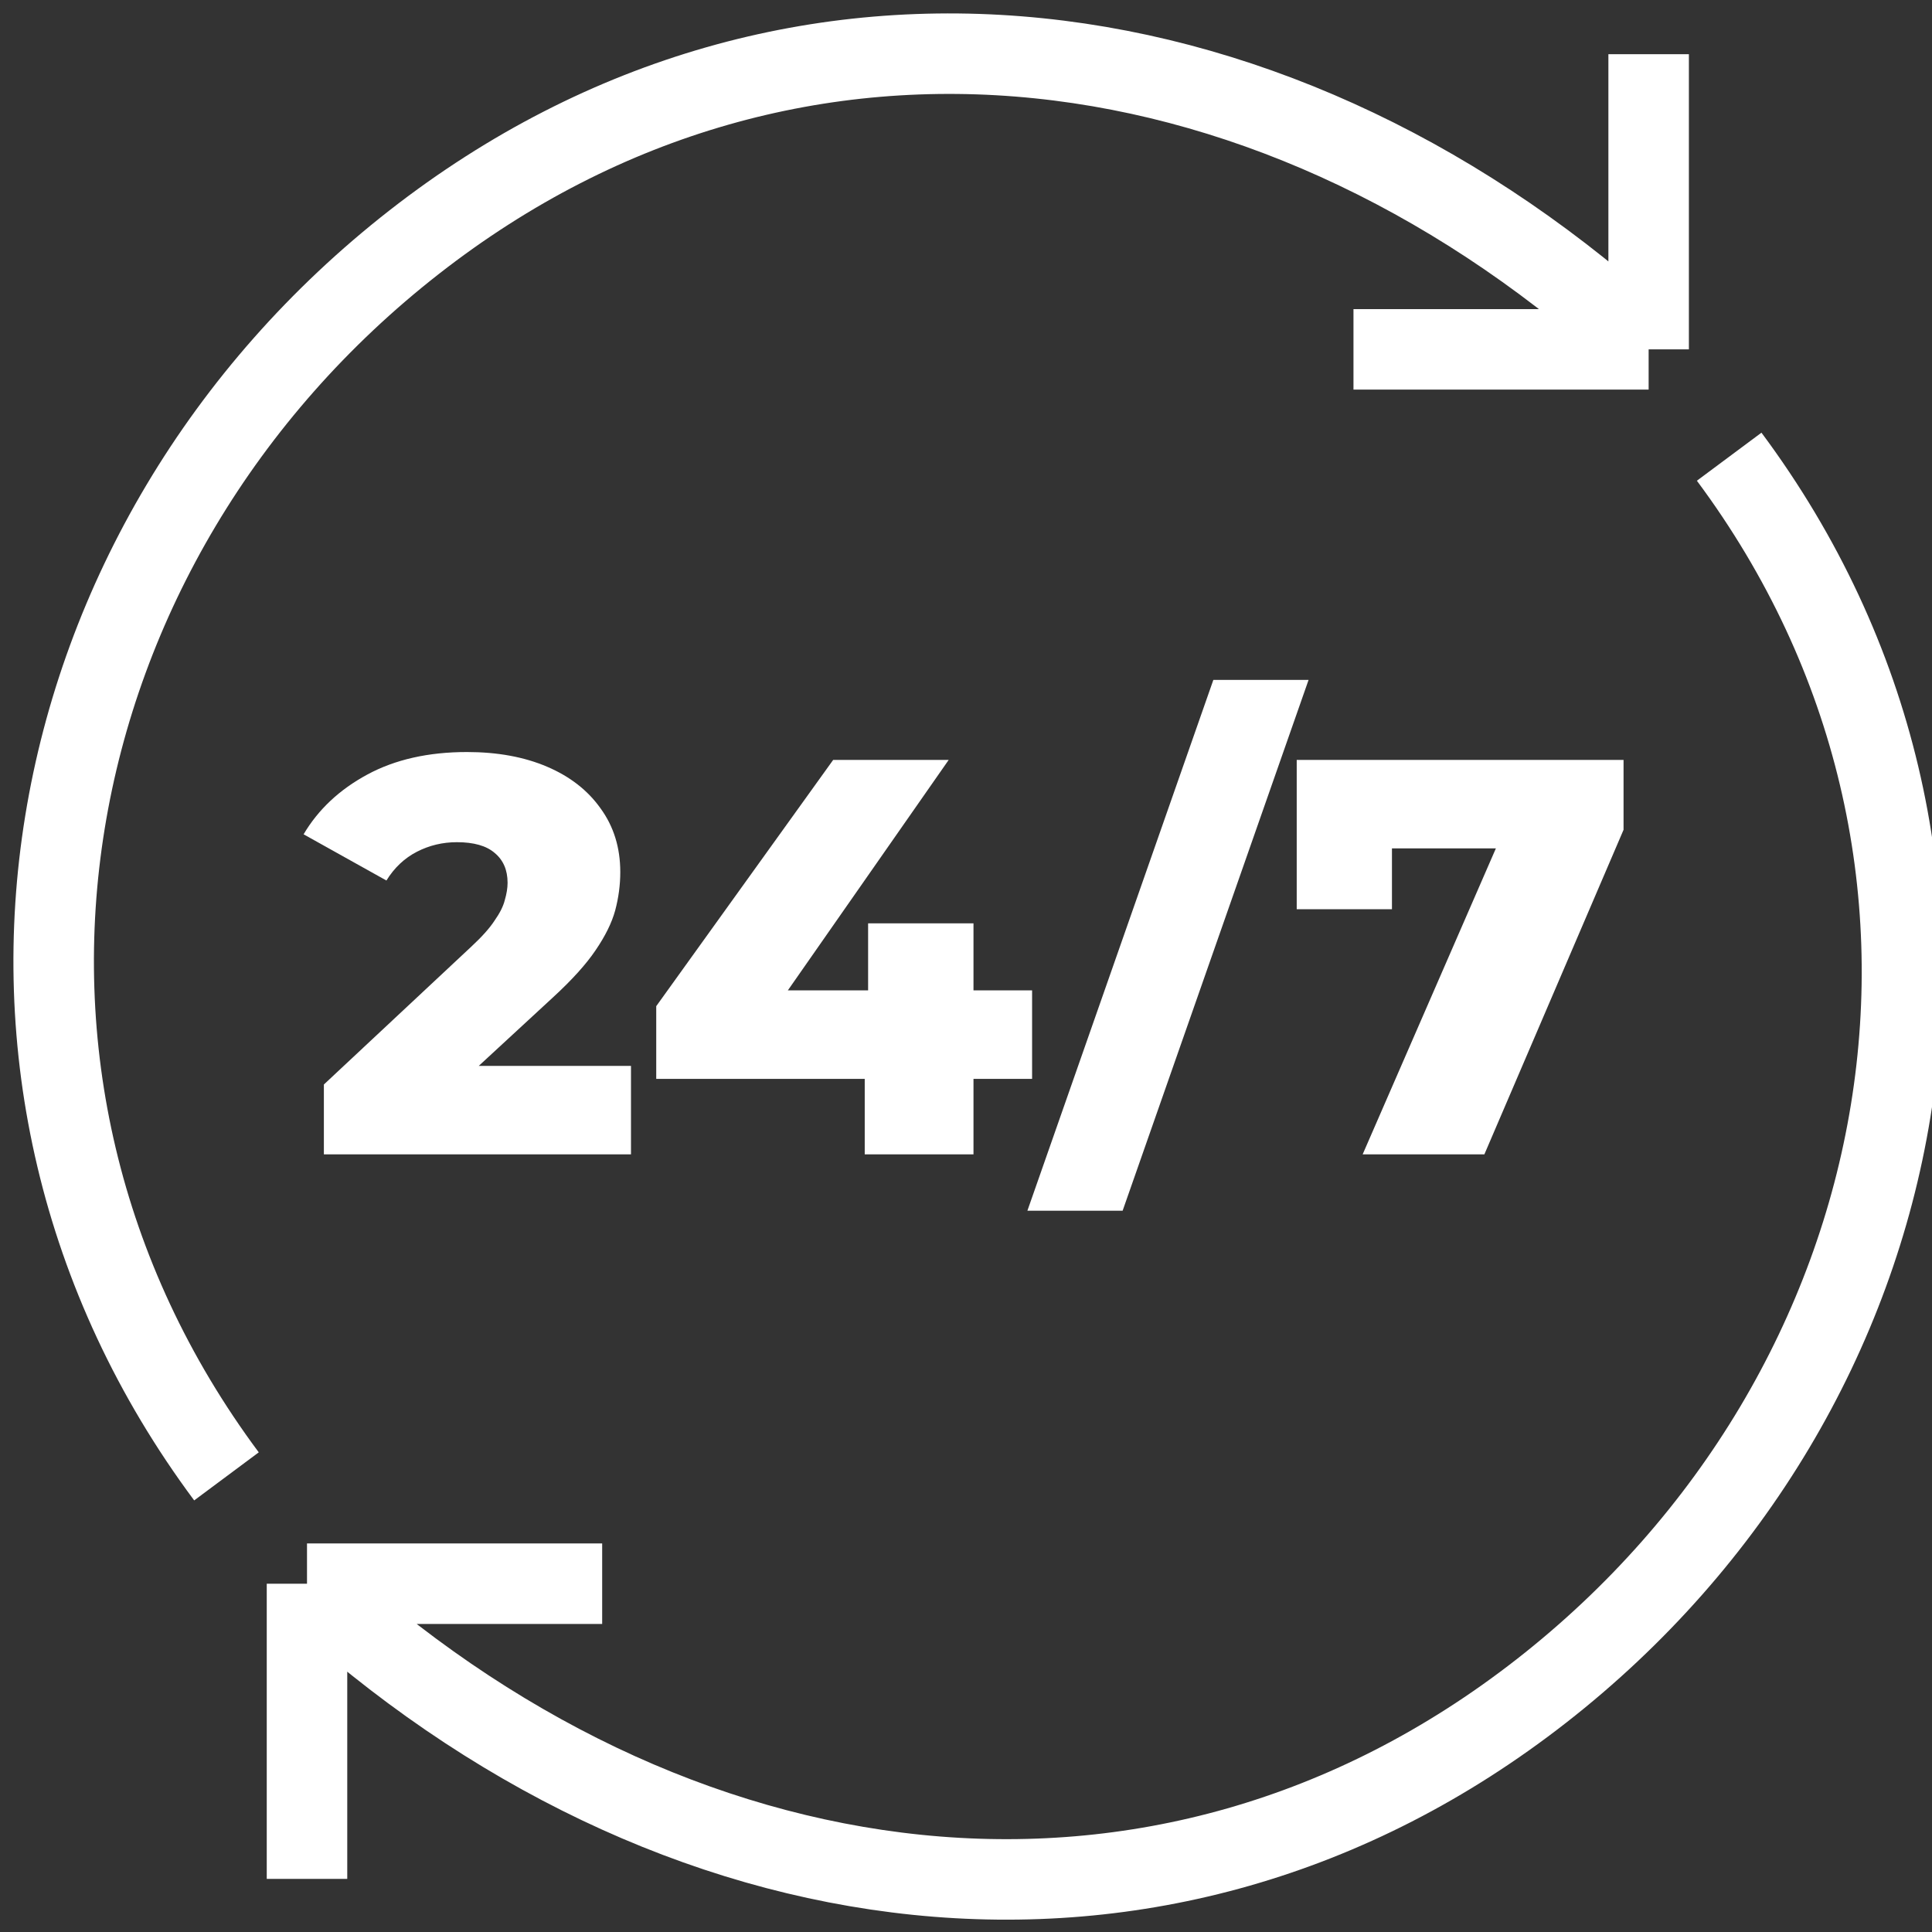 <svg width="72" height="72" viewBox="0 0 72 72" fill="none" xmlns="http://www.w3.org/2000/svg">
<rect x="0" y="0" width="72" height="72" fill="#333333" stroke="none"/>
<path d="M12.07 43.02V40.416L17.572 35.271C17.964 34.907 18.251 34.585 18.433 34.305C18.629 34.025 18.755 33.773 18.811 33.549C18.881 33.311 18.916 33.094 18.916 32.898C18.916 32.422 18.755 32.051 18.433 31.785C18.125 31.519 17.656 31.386 17.026 31.386C16.494 31.386 15.997 31.505 15.535 31.743C15.073 31.981 14.695 32.338 14.401 32.814L11.314 31.092C11.86 30.168 12.651 29.426 13.687 28.866C14.723 28.306 15.962 28.026 17.404 28.026C18.538 28.026 19.532 28.208 20.386 28.572C21.24 28.936 21.905 29.454 22.381 30.126C22.871 30.798 23.116 31.589 23.116 32.499C23.116 32.975 23.053 33.451 22.927 33.927C22.801 34.389 22.556 34.886 22.192 35.418C21.842 35.936 21.317 36.517 20.617 37.161L16.249 41.193L15.556 39.723H23.515V43.02H12.07ZM24.456 40.206V37.497L31.05 28.32H35.355L28.95 37.497L26.976 36.909H38.463V40.206H24.456ZM32.226 43.02V40.206L32.352 36.909V34.41H36.279V43.02H32.226ZM38.288 45.12L45.218 25.338H48.767L41.837 45.12H38.288ZM50.782 43.02L56.515 29.853L57.628 31.617H50.173L51.874 29.706V33.885H48.325V28.32H60.505V30.924L55.318 43.02H50.782Z" fill="white"/>
<path d="M8.44 55.02C-2.622 40.156 1.119 20.203 15.441 9.02C29.654 -2.076 47.941 0.521 61.44 13.02M61.44 13.02V2.02M61.44 13.02H50.44" stroke="white" stroke-width="3"/>
<path d="M64.441 17.02C75.503 31.884 71.762 51.837 57.44 63.02C43.227 74.117 24.94 71.52 11.441 59.02M11.441 59.02V70.02M11.441 59.02H22.441" stroke="white" stroke-width="3"/>
</svg>
